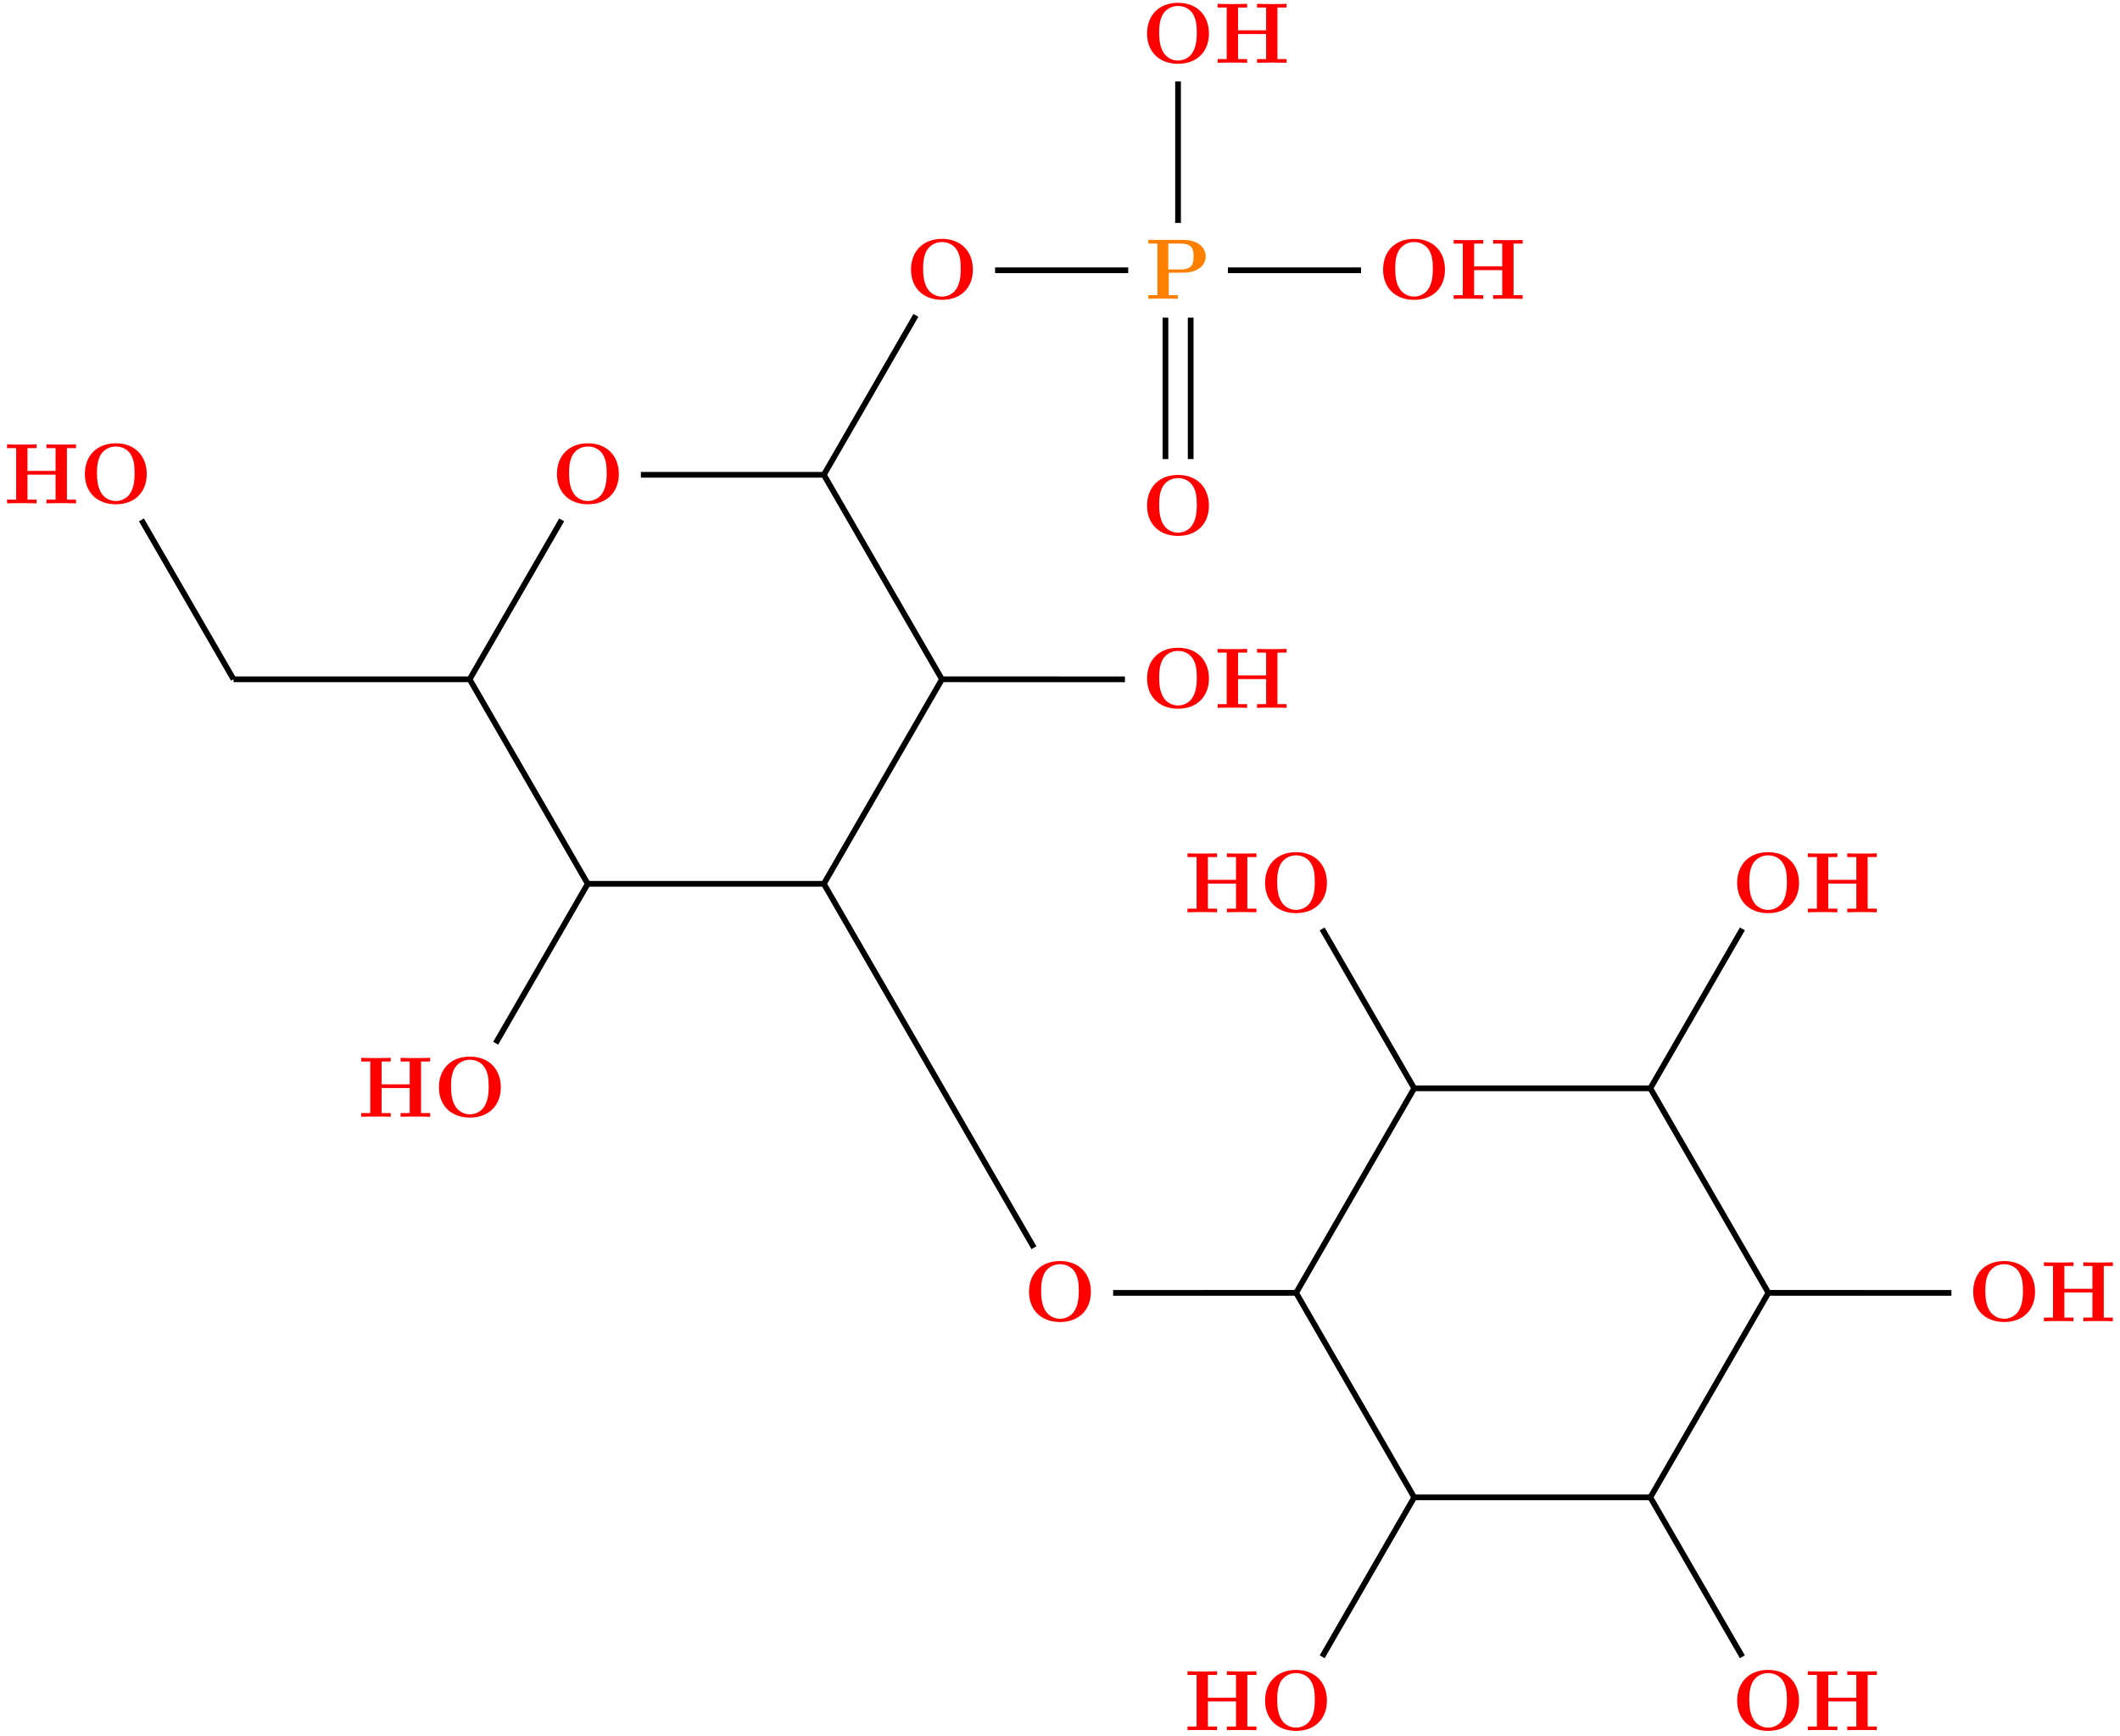 <?xml version="1.0" encoding="UTF-8"?>
<svg xmlns="http://www.w3.org/2000/svg" xmlns:xlink="http://www.w3.org/1999/xlink" width="295.033" height="241.568" viewBox="0 0 295.033 241.568">
<defs>
<g>
<g id="glyph-0-0">
<path d="M 9.344 -4.062 C 9.344 -6.594 7.703 -8.344 5.047 -8.344 C 2.375 -8.344 0.734 -6.594 0.734 -4.062 C 0.734 -1.547 2.422 0.141 5.047 0.141 C 7.672 0.141 9.344 -1.547 9.344 -4.062 Z M 5.047 -0.312 C 4.266 -0.312 3.516 -0.688 3.062 -1.359 C 2.484 -2.234 2.422 -3.359 2.422 -4.234 C 2.422 -4.953 2.469 -5.969 2.953 -6.781 C 3.484 -7.609 4.344 -7.906 5.047 -7.906 C 6.016 -7.906 6.734 -7.406 7.078 -6.859 C 7.516 -6.172 7.656 -5.422 7.656 -4.234 C 7.656 -3.047 7.531 -2.062 6.938 -1.234 C 6.641 -0.828 5.969 -0.312 5.047 -0.312 Z M 5.047 -0.312 "/>
</g>
<g id="glyph-0-1">
<path d="M 3.297 -3.641 L 5.328 -3.641 C 7.328 -3.641 8.438 -4.656 8.438 -5.891 C 8.438 -7.188 7.297 -8.203 5.328 -8.203 L 0.453 -8.203 L 0.453 -7.688 L 1.719 -7.688 L 1.719 -0.516 L 0.453 -0.516 L 0.453 0 C 0.797 -0.031 2.078 -0.031 2.516 -0.031 C 2.938 -0.031 4.219 -0.031 4.562 0 L 4.562 -0.516 L 3.297 -0.516 Z M 4.906 -7.688 C 6.75 -7.688 6.75 -6.703 6.75 -5.891 C 6.75 -5.109 6.75 -4.094 4.906 -4.094 L 3.234 -4.094 L 3.234 -7.688 Z M 4.906 -7.688 "/>
</g>
<g id="glyph-0-2">
<path d="M 8.781 -7.688 L 10.047 -7.688 L 10.047 -8.203 C 9.703 -8.172 8.422 -8.172 8 -8.172 C 7.562 -8.172 6.281 -8.172 5.938 -8.203 L 5.938 -7.688 L 7.203 -7.688 L 7.203 -4.516 L 3.297 -4.516 L 3.297 -7.688 L 4.562 -7.688 L 4.562 -8.203 C 4.219 -8.172 2.938 -8.172 2.516 -8.172 C 2.078 -8.172 0.797 -8.172 0.453 -8.203 L 0.453 -7.688 L 1.719 -7.688 L 1.719 -0.516 L 0.453 -0.516 L 0.453 0 C 0.797 -0.031 2.078 -0.031 2.516 -0.031 C 2.938 -0.031 4.219 -0.031 4.562 0 L 4.562 -0.516 L 3.297 -0.516 L 3.297 -4 L 7.203 -4 L 7.203 -0.516 L 5.938 -0.516 L 5.938 0 C 6.281 -0.031 7.562 -0.031 8 -0.031 C 8.422 -0.031 9.703 -0.031 10.047 0 L 10.047 -0.516 L 8.781 -0.516 Z M 8.781 -7.688 "/>
</g>
</g>
<clipPath id="clip-0">
<path clip-rule="nonzero" d="M 172 197 L 209 197 L 209 241.566 L 172 241.566 Z M 172 197 "/>
</clipPath>
<clipPath id="clip-1">
<path clip-rule="nonzero" d="M 218 197 L 254 197 L 254 241.566 L 218 241.566 Z M 218 197 "/>
</clipPath>
</defs>
<g fill="rgb(100%, 0%, 0%)" fill-opacity="1">
<use xlink:href="#glyph-0-0" x="126.048" y="41.585"/>
</g>
<g fill="rgb(100%, 50%, 0%)" fill-opacity="1">
<use xlink:href="#glyph-0-1" x="159.353" y="41.585"/>
</g>
<g fill="rgb(100%, 0%, 0%)" fill-opacity="1">
<use xlink:href="#glyph-0-0" x="158.897" y="74.434"/>
</g>
<g fill="rgb(100%, 0%, 0%)" fill-opacity="1">
<use xlink:href="#glyph-0-0" x="191.746" y="41.585"/>
</g>
<g fill="rgb(100%, 0%, 0%)" fill-opacity="1">
<use xlink:href="#glyph-0-2" x="201.854" y="41.591"/>
</g>
<g fill="rgb(100%, 0%, 0%)" fill-opacity="1">
<use xlink:href="#glyph-0-0" x="158.897" y="8.736"/>
</g>
<g fill="rgb(100%, 0%, 0%)" fill-opacity="1">
<use xlink:href="#glyph-0-2" x="168.999" y="8.736"/>
</g>
<g fill="rgb(100%, 0%, 0%)" fill-opacity="1">
<use xlink:href="#glyph-0-0" x="76.774" y="70.033"/>
</g>
<g fill="rgb(100%, 0%, 0%)" fill-opacity="1">
<use xlink:href="#glyph-0-0" x="158.897" y="98.481"/>
</g>
<g fill="rgb(100%, 0%, 0%)" fill-opacity="1">
<use xlink:href="#glyph-0-2" x="168.999" y="98.499"/>
</g>
<g fill="rgb(100%, 0%, 0%)" fill-opacity="1">
<use xlink:href="#glyph-0-0" x="142.472" y="183.825"/>
</g>
<g fill="rgb(100%, 0%, 0%)" fill-opacity="1">
<use xlink:href="#glyph-0-0" x="60.35" y="155.377"/>
</g>
<g fill="rgb(100%, 0%, 0%)" fill-opacity="1">
<use xlink:href="#glyph-0-2" x="49.814" y="155.405"/>
</g>
<g fill="rgb(100%, 0%, 0%)" fill-opacity="1">
<use xlink:href="#glyph-0-0" x="11.076" y="70.033"/>
</g>
<g fill="rgb(100%, 0%, 0%)" fill-opacity="1">
<use xlink:href="#glyph-0-2" x="0.53" y="70.045"/>
</g>
<g fill="rgb(100%, 0%, 0%)" fill-opacity="1">
<use xlink:href="#glyph-0-0" x="241.019" y="240.721"/>
</g>
<g fill="rgb(100%, 0%, 0%)" fill-opacity="1">
<use xlink:href="#glyph-0-2" x="251.137" y="240.766"/>
</g>
<g fill="rgb(100%, 0%, 0%)" fill-opacity="1">
<use xlink:href="#glyph-0-0" x="175.321" y="240.721"/>
</g>
<g fill="rgb(100%, 0%, 0%)" fill-opacity="1">
<use xlink:href="#glyph-0-2" x="164.807" y="240.766"/>
</g>
<g fill="rgb(100%, 0%, 0%)" fill-opacity="1">
<use xlink:href="#glyph-0-0" x="273.868" y="183.825"/>
</g>
<g fill="rgb(100%, 0%, 0%)" fill-opacity="1">
<use xlink:href="#glyph-0-2" x="283.992" y="183.859"/>
</g>
<g fill="rgb(100%, 0%, 0%)" fill-opacity="1">
<use xlink:href="#glyph-0-0" x="241.019" y="126.929"/>
</g>
<g fill="rgb(100%, 0%, 0%)" fill-opacity="1">
<use xlink:href="#glyph-0-2" x="251.137" y="126.952"/>
</g>
<g fill="rgb(100%, 0%, 0%)" fill-opacity="1">
<use xlink:href="#glyph-0-0" x="175.321" y="126.929"/>
</g>
<g fill="rgb(100%, 0%, 0%)" fill-opacity="1">
<use xlink:href="#glyph-0-2" x="164.807" y="126.952"/>
</g>
<path fill="none" stroke-width="0.797" stroke-linecap="butt" stroke-linejoin="miter" stroke="rgb(0%, 0%, 0%)" stroke-opacity="1" stroke-miterlimit="10" d="M -1.756 -59.136 L -1.756 -39.452 " transform="matrix(1, 0, 0, -1, 163.947, 4.747)"/>
<path fill="none" stroke-width="0.797" stroke-linecap="butt" stroke-linejoin="miter" stroke="rgb(0%, 0%, 0%)" stroke-opacity="1" stroke-miterlimit="10" d="M 1.756 -59.136 L 1.756 -39.452 " transform="matrix(1, 0, 0, -1, 163.947, 4.747)"/>
<path fill="none" stroke-width="0.797" stroke-linecap="butt" stroke-linejoin="miter" stroke="rgb(0%, 0%, 0%)" stroke-opacity="1" stroke-miterlimit="10" d="M 6.936 -32.862 L 25.467 -32.862 " transform="matrix(1, 0, 0, -1, 163.947, 4.747)"/>
<path fill="none" stroke-width="0.797" stroke-linecap="butt" stroke-linejoin="miter" stroke="rgb(0%, 0%, 0%)" stroke-opacity="1" stroke-miterlimit="10" d="M -6.939 -32.862 L -25.467 -32.862 " transform="matrix(1, 0, 0, -1, 163.947, 4.747)"/>
<path fill="none" stroke-width="0.797" stroke-linecap="butt" stroke-linejoin="miter" stroke="rgb(0%, 0%, 0%)" stroke-opacity="1" stroke-miterlimit="10" d="M -0.002 -26.273 L -0.002 -6.589 " transform="matrix(1, 0, 0, -1, 163.947, 4.747)"/>
<path fill="none" stroke-width="0.797" stroke-linecap="butt" stroke-linejoin="miter" stroke="rgb(0%, 0%, 0%)" stroke-opacity="1" stroke-miterlimit="10" d="M -36.486 -39.14 L -49.295 -61.323 " transform="matrix(1, 0, 0, -1, 163.947, 4.747)"/>
<path fill="none" stroke-width="0.797" stroke-linecap="butt" stroke-linejoin="miter" stroke="rgb(0%, 0%, 0%)" stroke-opacity="1" stroke-miterlimit="10" d="M -144.263 -67.597 L -131.447 -89.78 " transform="matrix(1, 0, 0, -1, 163.947, 4.747)"/>
<path fill="none" stroke-width="0.797" stroke-linecap="butt" stroke-linejoin="miter" stroke="rgb(0%, 0%, 0%)" stroke-opacity="1" stroke-miterlimit="10" d="M -131.447 -89.78 L -98.588 -89.78 " transform="matrix(1, 0, 0, -1, 163.947, 4.747)"/>
<path fill="none" stroke-width="0.797" stroke-linecap="butt" stroke-linejoin="miter" stroke="rgb(0%, 0%, 0%)" stroke-opacity="1" stroke-miterlimit="10" d="M -98.588 -89.78 L -85.779 -67.597 " transform="matrix(1, 0, 0, -1, 163.947, 4.747)"/>
<path fill="none" stroke-width="0.797" stroke-linecap="butt" stroke-linejoin="miter" stroke="rgb(0%, 0%, 0%)" stroke-opacity="1" stroke-miterlimit="10" d="M -98.588 -89.78 L -82.154 -118.241 " transform="matrix(1, 0, 0, -1, 163.947, 4.747)"/>
<path fill="none" stroke-width="0.797" stroke-linecap="butt" stroke-linejoin="miter" stroke="rgb(0%, 0%, 0%)" stroke-opacity="1" stroke-miterlimit="10" d="M -74.76 -61.323 L -49.295 -61.323 " transform="matrix(1, 0, 0, -1, 163.947, 4.747)"/>
<path fill="none" stroke-width="0.797" stroke-linecap="butt" stroke-linejoin="miter" stroke="rgb(0%, 0%, 0%)" stroke-opacity="1" stroke-miterlimit="10" d="M -49.295 -61.323 L -32.861 -89.78 " transform="matrix(1, 0, 0, -1, 163.947, 4.747)"/>
<path fill="none" stroke-width="0.797" stroke-linecap="butt" stroke-linejoin="miter" stroke="rgb(0%, 0%, 0%)" stroke-opacity="1" stroke-miterlimit="10" d="M -32.861 -89.78 L -7.392 -89.784 " transform="matrix(1, 0, 0, -1, 163.947, 4.747)"/>
<path fill="none" stroke-width="0.797" stroke-linecap="butt" stroke-linejoin="miter" stroke="rgb(0%, 0%, 0%)" stroke-opacity="1" stroke-miterlimit="10" d="M -32.861 -89.78 L -49.295 -118.241 " transform="matrix(1, 0, 0, -1, 163.947, 4.747)"/>
<path fill="none" stroke-width="0.797" stroke-linecap="butt" stroke-linejoin="miter" stroke="rgb(0%, 0%, 0%)" stroke-opacity="1" stroke-miterlimit="10" d="M -49.295 -118.241 L -20.056 -168.882 " transform="matrix(1, 0, 0, -1, 163.947, 4.747)"/>
<path fill="none" stroke-width="0.797" stroke-linecap="butt" stroke-linejoin="miter" stroke="rgb(0%, 0%, 0%)" stroke-opacity="1" stroke-miterlimit="10" d="M -49.295 -118.241 L -82.154 -118.241 " transform="matrix(1, 0, 0, -1, 163.947, 4.747)"/>
<path fill="none" stroke-width="0.797" stroke-linecap="butt" stroke-linejoin="miter" stroke="rgb(0%, 0%, 0%)" stroke-opacity="1" stroke-miterlimit="10" d="M -82.154 -118.241 L -94.963 -140.425 " transform="matrix(1, 0, 0, -1, 163.947, 4.747)"/>
<path fill="none" stroke-width="0.797" stroke-linecap="butt" stroke-linejoin="miter" stroke="rgb(0%, 0%, 0%)" stroke-opacity="1" stroke-miterlimit="10" d="M -9.037 -175.163 L 16.432 -175.159 " transform="matrix(1, 0, 0, -1, 163.947, 4.747)"/>
<path fill="none" stroke-width="0.797" stroke-linecap="butt" stroke-linejoin="miter" stroke="rgb(0%, 0%, 0%)" stroke-opacity="1" stroke-miterlimit="10" d="M 16.432 -175.159 L 32.862 -203.62 " transform="matrix(1, 0, 0, -1, 163.947, 4.747)"/>
<path fill="none" stroke-width="0.797" stroke-linecap="butt" stroke-linejoin="miter" stroke="rgb(0%, 0%, 0%)" stroke-opacity="1" stroke-miterlimit="10" d="M 16.432 -175.159 L 32.862 -146.698 " transform="matrix(1, 0, 0, -1, 163.947, 4.747)"/>
<g clip-path="url(#clip-0)">
<path fill="none" stroke-width="0.797" stroke-linecap="butt" stroke-linejoin="miter" stroke="rgb(0%, 0%, 0%)" stroke-opacity="1" stroke-miterlimit="10" d="M 32.862 -203.62 L 20.057 -225.8 " transform="matrix(1, 0, 0, -1, 163.947, 4.747)"/>
</g>
<path fill="none" stroke-width="0.797" stroke-linecap="butt" stroke-linejoin="miter" stroke="rgb(0%, 0%, 0%)" stroke-opacity="1" stroke-miterlimit="10" d="M 32.862 -203.62 L 65.725 -203.62 " transform="matrix(1, 0, 0, -1, 163.947, 4.747)"/>
<g clip-path="url(#clip-1)">
<path fill="none" stroke-width="0.797" stroke-linecap="butt" stroke-linejoin="miter" stroke="rgb(0%, 0%, 0%)" stroke-opacity="1" stroke-miterlimit="10" d="M 65.725 -203.62 L 78.53 -225.8 " transform="matrix(1, 0, 0, -1, 163.947, 4.747)"/>
</g>
<path fill="none" stroke-width="0.797" stroke-linecap="butt" stroke-linejoin="miter" stroke="rgb(0%, 0%, 0%)" stroke-opacity="1" stroke-miterlimit="10" d="M 65.725 -203.62 L 82.155 -175.159 " transform="matrix(1, 0, 0, -1, 163.947, 4.747)"/>
<path fill="none" stroke-width="0.797" stroke-linecap="butt" stroke-linejoin="miter" stroke="rgb(0%, 0%, 0%)" stroke-opacity="1" stroke-miterlimit="10" d="M 82.155 -175.159 L 107.623 -175.163 " transform="matrix(1, 0, 0, -1, 163.947, 4.747)"/>
<path fill="none" stroke-width="0.797" stroke-linecap="butt" stroke-linejoin="miter" stroke="rgb(0%, 0%, 0%)" stroke-opacity="1" stroke-miterlimit="10" d="M 82.155 -175.159 L 65.725 -146.698 " transform="matrix(1, 0, 0, -1, 163.947, 4.747)"/>
<path fill="none" stroke-width="0.797" stroke-linecap="butt" stroke-linejoin="miter" stroke="rgb(0%, 0%, 0%)" stroke-opacity="1" stroke-miterlimit="10" d="M 65.725 -146.698 L 78.537 -124.515 " transform="matrix(1, 0, 0, -1, 163.947, 4.747)"/>
<path fill="none" stroke-width="0.797" stroke-linecap="butt" stroke-linejoin="miter" stroke="rgb(0%, 0%, 0%)" stroke-opacity="1" stroke-miterlimit="10" d="M 65.725 -146.698 L 32.862 -146.698 " transform="matrix(1, 0, 0, -1, 163.947, 4.747)"/>
<path fill="none" stroke-width="0.797" stroke-linecap="butt" stroke-linejoin="miter" stroke="rgb(0%, 0%, 0%)" stroke-opacity="1" stroke-miterlimit="10" d="M 32.862 -146.698 L 20.053 -124.515 " transform="matrix(1, 0, 0, -1, 163.947, 4.747)"/>
</svg>
